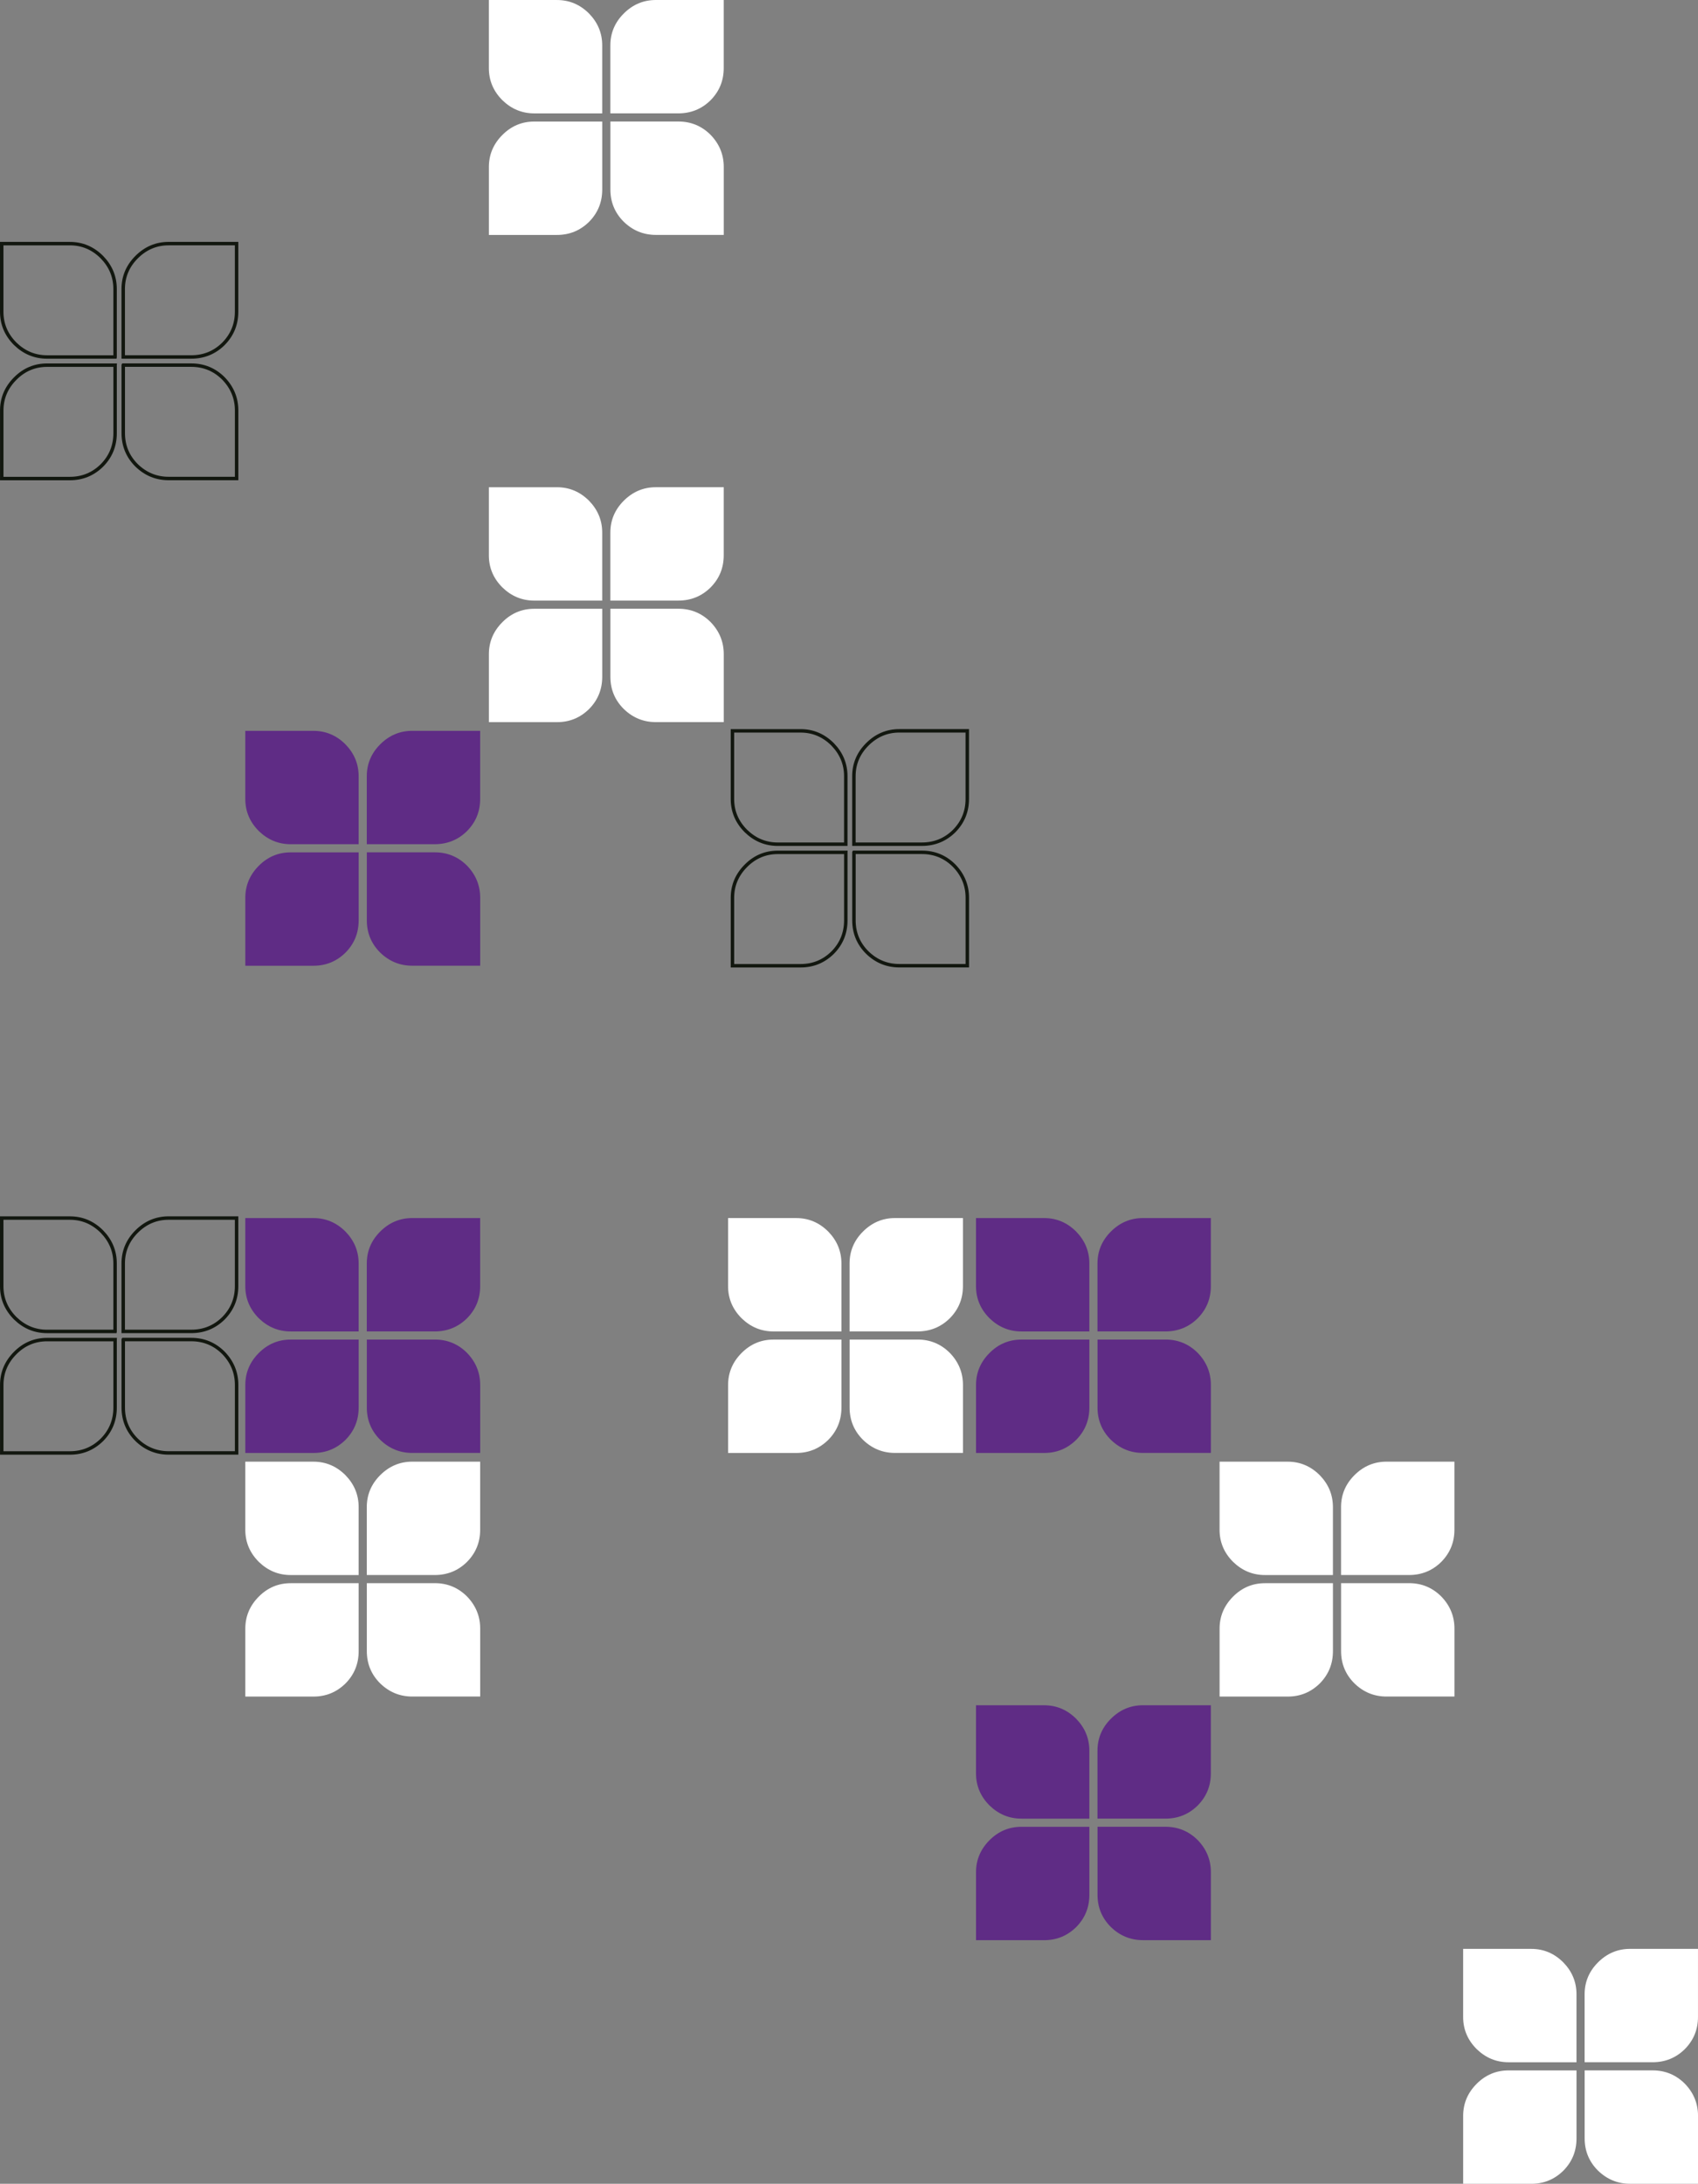 <?xml version="1.0" encoding="UTF-8"?><svg id="Layer_2" xmlns="http://www.w3.org/2000/svg" width="982.4" height="1263.24" viewBox="0 0 982.4 1263.24"><rect x="0" y="0" width="982.4" height="1263.24" fill="#808080" stroke="none"/><defs><style>.cls-1{fill:#fff;}.cls-2{fill:#5f2c85;}.cls-3{fill:none;stroke:#12170f;stroke-width:2px;}</style></defs><g id="Layer_1-2"><path class="cls-2" d="M212.23,488.34h39.3c7.3,0,13.53-2.53,18.67-7.6,5.07-5.14,7.6-11.33,7.6-18.56v-39.42h-39.3c-7.14,0-13.33,2.61-18.56,7.84-5.14,5.15-7.73,11.29-7.73,18.43v39.3h.01ZM212.23,493.06v39.3c0,7.3,2.57,13.53,7.73,18.67,5.23,5.07,11.41,7.6,18.56,7.6h39.3v-39.3c0-7.14-2.54-13.33-7.6-18.56-5.14-5.14-11.37-7.73-18.67-7.73h-39.31ZM207.5,488.34v-39.3c0-7.07-2.53-13.21-7.6-18.43-5.23-5.23-11.41-7.84-18.56-7.84h-39.42v39.42c0,7.14,2.61,13.33,7.84,18.56,5.23,5.07,11.37,7.6,18.43,7.6h39.31ZM207.5,493.06h-39.3c-7.14,0-13.29,2.57-18.44,7.73-5.23,5.23-7.83,11.41-7.83,18.56v39.3h39.42c7.23,0,13.4-2.53,18.56-7.6,5.07-5.14,7.6-11.37,7.6-18.67v-39.3h-.01Z"/><path class="cls-1" d="M353.15,347.42h39.3c7.3,0,13.53-2.53,18.67-7.6,5.07-5.14,7.6-11.33,7.6-18.56v-39.42h-39.3c-7.14,0-13.33,2.61-18.56,7.84-5.14,5.15-7.73,11.29-7.73,18.43v39.3h.01ZM353.15,352.15v39.3c0,7.3,2.57,13.53,7.73,18.67,5.23,5.07,11.41,7.6,18.56,7.6h39.3v-39.3c0-7.14-2.54-13.33-7.6-18.56-5.14-5.14-11.37-7.73-18.67-7.73h-39.31ZM348.42,347.42v-39.3c0-7.07-2.53-13.21-7.6-18.43-5.23-5.23-11.41-7.84-18.56-7.84h-39.42v39.42c0,7.14,2.61,13.33,7.84,18.56,5.23,5.07,11.37,7.6,18.43,7.6h39.31ZM348.42,352.15h-39.3c-7.14,0-13.29,2.57-18.44,7.73-5.23,5.23-7.83,11.41-7.83,18.56v39.3h39.42c7.23,0,13.4-2.53,18.56-7.6,5.07-5.14,7.6-11.37,7.6-18.67v-39.3h-.01Z"/><path class="cls-3" d="M71.31,206.5h39.3c7.3,0,13.53-2.53,18.67-7.6,5.07-5.14,7.6-11.33,7.6-18.56v-39.42h-39.3c-7.14,0-13.33,2.61-18.56,7.84-5.14,5.15-7.73,11.29-7.73,18.43v39.3h.01ZM71.31,211.23v39.3c0,7.3,2.57,13.53,7.73,18.67,5.23,5.07,11.41,7.6,18.56,7.6h39.3v-39.3c0-7.14-2.54-13.33-7.6-18.56-5.14-5.14-11.37-7.73-18.67-7.73h-39.31ZM66.58,206.5v-39.3c0-7.07-2.53-13.21-7.6-18.43-5.23-5.23-11.41-7.84-18.56-7.84H1v39.42c0,7.14,2.61,13.33,7.84,18.56,5.23,5.07,11.37,7.6,18.43,7.6h39.31ZM66.58,211.23H27.28c-7.14,0-13.29,2.57-18.44,7.73-5.23,5.23-7.83,11.41-7.83,18.56v39.3h39.42c7.23,0,13.4-2.53,18.56-7.6,5.07-5.14,7.6-11.37,7.6-18.67v-39.3h-.01Z"/><path class="cls-1" d="M353.15,65.58h39.3c7.3,0,13.53-2.53,18.67-7.6,5.07-5.14,7.6-11.33,7.6-18.56V0h-39.3c-7.14,0-13.33,2.61-18.56,7.84-5.14,5.15-7.73,11.29-7.73,18.43v39.3h.01ZM353.15,70.31v39.3c0,7.3,2.57,13.53,7.73,18.67,5.23,5.07,11.41,7.6,18.56,7.6h39.3v-39.3c0-7.14-2.54-13.33-7.6-18.56-5.14-5.14-11.37-7.73-18.67-7.73h-39.31ZM348.42,65.58V26.28c0-7.07-2.53-13.21-7.6-18.43C335.59,2.62,329.41.01,322.26.01h-39.42v39.42c0,7.14,2.61,13.33,7.84,18.56,5.23,5.07,11.37,7.6,18.43,7.6h39.31ZM348.42,70.31h-39.3c-7.14,0-13.29,2.57-18.44,7.73-5.23,5.23-7.83,11.41-7.83,18.56v39.3h39.42c7.23,0,13.4-2.53,18.56-7.6,5.07-5.14,7.6-11.37,7.6-18.67v-39.3h-.01Z"/><path class="cls-2" d="M212.23,770.18h39.3c7.3,0,13.53-2.53,18.67-7.6,5.07-5.14,7.6-11.33,7.6-18.56v-39.42h-39.3c-7.14,0-13.33,2.61-18.56,7.84-5.14,5.15-7.73,11.29-7.73,18.43v39.3h.01ZM212.23,774.9v39.3c0,7.3,2.57,13.53,7.73,18.67,5.23,5.07,11.41,7.6,18.56,7.6h39.3v-39.3c0-7.14-2.54-13.33-7.6-18.56-5.14-5.14-11.37-7.73-18.67-7.73h-39.31ZM207.5,770.18v-39.3c0-7.07-2.53-13.21-7.6-18.43-5.23-5.23-11.41-7.84-18.56-7.84h-39.42v39.42c0,7.14,2.61,13.33,7.84,18.56,5.23,5.07,11.37,7.6,18.43,7.6h39.31ZM207.5,774.9h-39.3c-7.14,0-13.29,2.57-18.44,7.73-5.23,5.23-7.83,11.41-7.83,18.56v39.3h39.42c7.23,0,13.4-2.53,18.56-7.6,5.07-5.14,7.6-11.37,7.6-18.67v-39.3h-.01Z"/><path class="cls-1" d="M212.23,911.1h39.3c7.3,0,13.53-2.53,18.67-7.6,5.07-5.14,7.6-11.33,7.6-18.56v-39.42h-39.3c-7.14,0-13.33,2.61-18.56,7.84-5.14,5.15-7.73,11.29-7.73,18.43v39.3h.01ZM212.23,915.82v39.3c0,7.3,2.57,13.53,7.73,18.67,5.23,5.07,11.41,7.6,18.56,7.6h39.3v-39.3c0-7.14-2.54-13.33-7.6-18.56-5.14-5.14-11.37-7.73-18.67-7.73h-39.31ZM207.5,911.1v-39.3c0-7.07-2.53-13.21-7.6-18.43-5.23-5.23-11.41-7.84-18.56-7.84h-39.42v39.42c0,7.14,2.61,13.33,7.84,18.56,5.23,5.07,11.37,7.6,18.43,7.6h39.31ZM207.5,915.82h-39.3c-7.14,0-13.29,2.57-18.44,7.73-5.23,5.23-7.83,11.41-7.83,18.56v39.3h39.42c7.23,0,13.4-2.53,18.56-7.6,5.07-5.14,7.6-11.37,7.6-18.67v-39.3h-.01Z"/><path class="cls-3" d="M71.31,770.18h39.3c7.3,0,13.53-2.53,18.67-7.6,5.07-5.14,7.6-11.33,7.6-18.56v-39.42h-39.3c-7.14,0-13.33,2.61-18.56,7.84-5.14,5.15-7.73,11.29-7.73,18.43v39.3h.01ZM71.31,774.9v39.3c0,7.3,2.57,13.53,7.73,18.67,5.23,5.07,11.41,7.6,18.56,7.6h39.3v-39.3c0-7.14-2.54-13.33-7.6-18.56-5.14-5.14-11.37-7.73-18.67-7.73h-39.31ZM66.58,770.18v-39.3c0-7.07-2.53-13.21-7.6-18.43-5.23-5.23-11.41-7.84-18.56-7.84H1v39.42c0,7.14,2.61,13.33,7.84,18.56,5.23,5.07,11.37,7.6,18.43,7.6h39.31ZM66.58,774.9H27.28c-7.14,0-13.29,2.57-18.44,7.73-5.23,5.23-7.83,11.41-7.83,18.56v39.3h39.42c7.23,0,13.4-2.53,18.56-7.6,5.07-5.14,7.6-11.37,7.6-18.67v-39.3h-.01Z"/><path class="cls-2" d="M634.98,770.18h39.3c7.3,0,13.53-2.53,18.67-7.6,5.07-5.14,7.6-11.33,7.6-18.56v-39.42h-39.3c-7.14,0-13.33,2.61-18.56,7.84-5.14,5.15-7.73,11.29-7.73,18.43v39.3h.01ZM634.98,774.9v39.3c0,7.3,2.57,13.53,7.73,18.67,5.23,5.07,11.41,7.6,18.56,7.6h39.3v-39.3c0-7.14-2.54-13.33-7.6-18.56-5.14-5.14-11.37-7.73-18.67-7.73h-39.31ZM630.26,770.18v-39.3c0-7.07-2.53-13.21-7.6-18.43-5.23-5.23-11.41-7.84-18.56-7.84h-39.42v39.42c0,7.14,2.61,13.33,7.84,18.56,5.23,5.07,11.37,7.6,18.43,7.6h39.31ZM630.26,774.9h-39.3c-7.14,0-13.29,2.57-18.44,7.73-5.23,5.23-7.83,11.41-7.83,18.56v39.3h39.42c7.23,0,13.4-2.53,18.56-7.6,5.07-5.14,7.6-11.37,7.6-18.67v-39.3h-.01Z"/><path class="cls-1" d="M775.9,911.1h39.3c7.3,0,13.53-2.53,18.67-7.6,5.07-5.14,7.6-11.33,7.6-18.56v-39.42h-39.3c-7.14,0-13.33,2.61-18.56,7.84-5.14,5.15-7.73,11.29-7.73,18.43v39.3h.01ZM775.9,915.82v39.3c0,7.3,2.57,13.53,7.73,18.67,5.23,5.07,11.41,7.6,18.56,7.6h39.3v-39.3c0-7.14-2.54-13.33-7.6-18.56-5.14-5.14-11.37-7.73-18.67-7.73h-39.31ZM771.18,911.1v-39.3c0-7.07-2.53-13.21-7.6-18.43-5.23-5.23-11.41-7.84-18.56-7.84h-39.42v39.42c0,7.14,2.61,13.33,7.84,18.56,5.23,5.07,11.37,7.6,18.43,7.6h39.31ZM771.18,915.82h-39.3c-7.14,0-13.29,2.57-18.44,7.73-5.23,5.23-7.83,11.41-7.83,18.56v39.3h39.42c7.23,0,13.4-2.53,18.56-7.6,5.07-5.14,7.6-11.37,7.6-18.67v-39.3h-.01Z"/><path class="cls-1" d="M491.55,770.18h39.3c7.3,0,13.53-2.53,18.67-7.6,5.07-5.14,7.6-11.33,7.6-18.56v-39.42h-39.3c-7.14,0-13.33,2.61-18.56,7.84-5.14,5.15-7.73,11.29-7.73,18.43v39.3h.01ZM491.55,774.9v39.3c0,7.3,2.57,13.53,7.73,18.67,5.23,5.07,11.41,7.6,18.56,7.6h39.3v-39.3c0-7.14-2.54-13.33-7.6-18.56-5.14-5.14-11.37-7.73-18.67-7.73h-39.31ZM486.82,770.18v-39.3c0-7.07-2.53-13.21-7.6-18.43-5.23-5.23-11.41-7.84-18.56-7.84h-39.42v39.42c0,7.14,2.61,13.33,7.84,18.56,5.23,5.07,11.37,7.6,18.43,7.6h39.31ZM486.82,774.9h-39.3c-7.14,0-13.29,2.57-18.44,7.73-5.23,5.23-7.83,11.41-7.83,18.56v39.3h39.42c7.23,0,13.4-2.53,18.56-7.6,5.07-5.14,7.6-11.37,7.6-18.67v-39.3h-.01Z"/><path class="cls-2" d="M634.98,1052.01h39.3c7.3,0,13.53-2.53,18.67-7.6,5.07-5.14,7.6-11.33,7.6-18.56v-39.42h-39.3c-7.14,0-13.33,2.61-18.56,7.84-5.14,5.15-7.73,11.29-7.73,18.43v39.3h.01ZM634.98,1056.74v39.3c0,7.3,2.57,13.53,7.73,18.67,5.23,5.07,11.41,7.6,18.56,7.6h39.3v-39.3c0-7.14-2.54-13.33-7.6-18.56-5.14-5.14-11.37-7.73-18.67-7.73h-39.31ZM630.26,1052.01v-39.3c0-7.07-2.53-13.21-7.6-18.43-5.23-5.23-11.41-7.84-18.56-7.84h-39.42v39.42c0,7.14,2.61,13.33,7.84,18.56,5.23,5.07,11.37,7.6,18.43,7.6h39.31ZM630.26,1056.74h-39.3c-7.14,0-13.29,2.57-18.44,7.73-5.23,5.23-7.83,11.41-7.83,18.56v39.3h39.42c7.23,0,13.4-2.53,18.56-7.6,5.07-5.14,7.6-11.37,7.6-18.67v-39.3h-.01Z"/><path class="cls-1" d="M916.82,1192.93h39.3c7.3,0,13.53-2.53,18.67-7.6,5.07-5.14,7.6-11.33,7.6-18.56v-39.42h-39.3c-7.14,0-13.33,2.61-18.56,7.84-5.14,5.15-7.73,11.29-7.73,18.43v39.3h.01ZM916.82,1197.66v39.3c0,7.3,2.57,13.53,7.73,18.67,5.23,5.07,11.41,7.6,18.56,7.6h39.3v-39.3c0-7.14-2.54-13.33-7.6-18.56-5.14-5.14-11.37-7.73-18.67-7.73h-39.31ZM912.1,1192.93v-39.3c0-7.07-2.53-13.21-7.6-18.43-5.23-5.23-11.41-7.84-18.56-7.84h-39.42v39.42c0,7.14,2.61,13.33,7.84,18.56,5.23,5.07,11.37,7.6,18.43,7.6h39.31ZM912.1,1197.66h-39.3c-7.14,0-13.29,2.57-18.44,7.73-5.23,5.23-7.83,11.41-7.83,18.56v39.3h39.42c7.23,0,13.4-2.53,18.56-7.6,5.07-5.14,7.6-11.37,7.6-18.67v-39.3h-.01Z"/><path class="cls-3" d="M494.06,488.34h39.3c7.3,0,13.53-2.53,18.67-7.6,5.07-5.14,7.6-11.33,7.6-18.56v-39.42h-39.3c-7.14,0-13.33,2.61-18.56,7.84-5.14,5.15-7.73,11.29-7.73,18.43v39.3h.01ZM494.06,493.06v39.3c0,7.3,2.57,13.53,7.73,18.67,5.23,5.07,11.41,7.6,18.56,7.6h39.3v-39.3c0-7.14-2.54-13.33-7.6-18.56-5.14-5.14-11.37-7.73-18.67-7.73h-39.31ZM489.34,488.34v-39.3c0-7.07-2.53-13.21-7.6-18.43-5.23-5.23-11.41-7.84-18.56-7.84h-39.42v39.42c0,7.14,2.61,13.33,7.84,18.56,5.23,5.07,11.37,7.6,18.43,7.6h39.31ZM489.34,493.06h-39.3c-7.14,0-13.29,2.57-18.44,7.73-5.23,5.23-7.83,11.41-7.83,18.56v39.3h39.42c7.23,0,13.4-2.53,18.56-7.6,5.07-5.14,7.6-11.37,7.6-18.67v-39.3h-.01Z"/></g></svg>